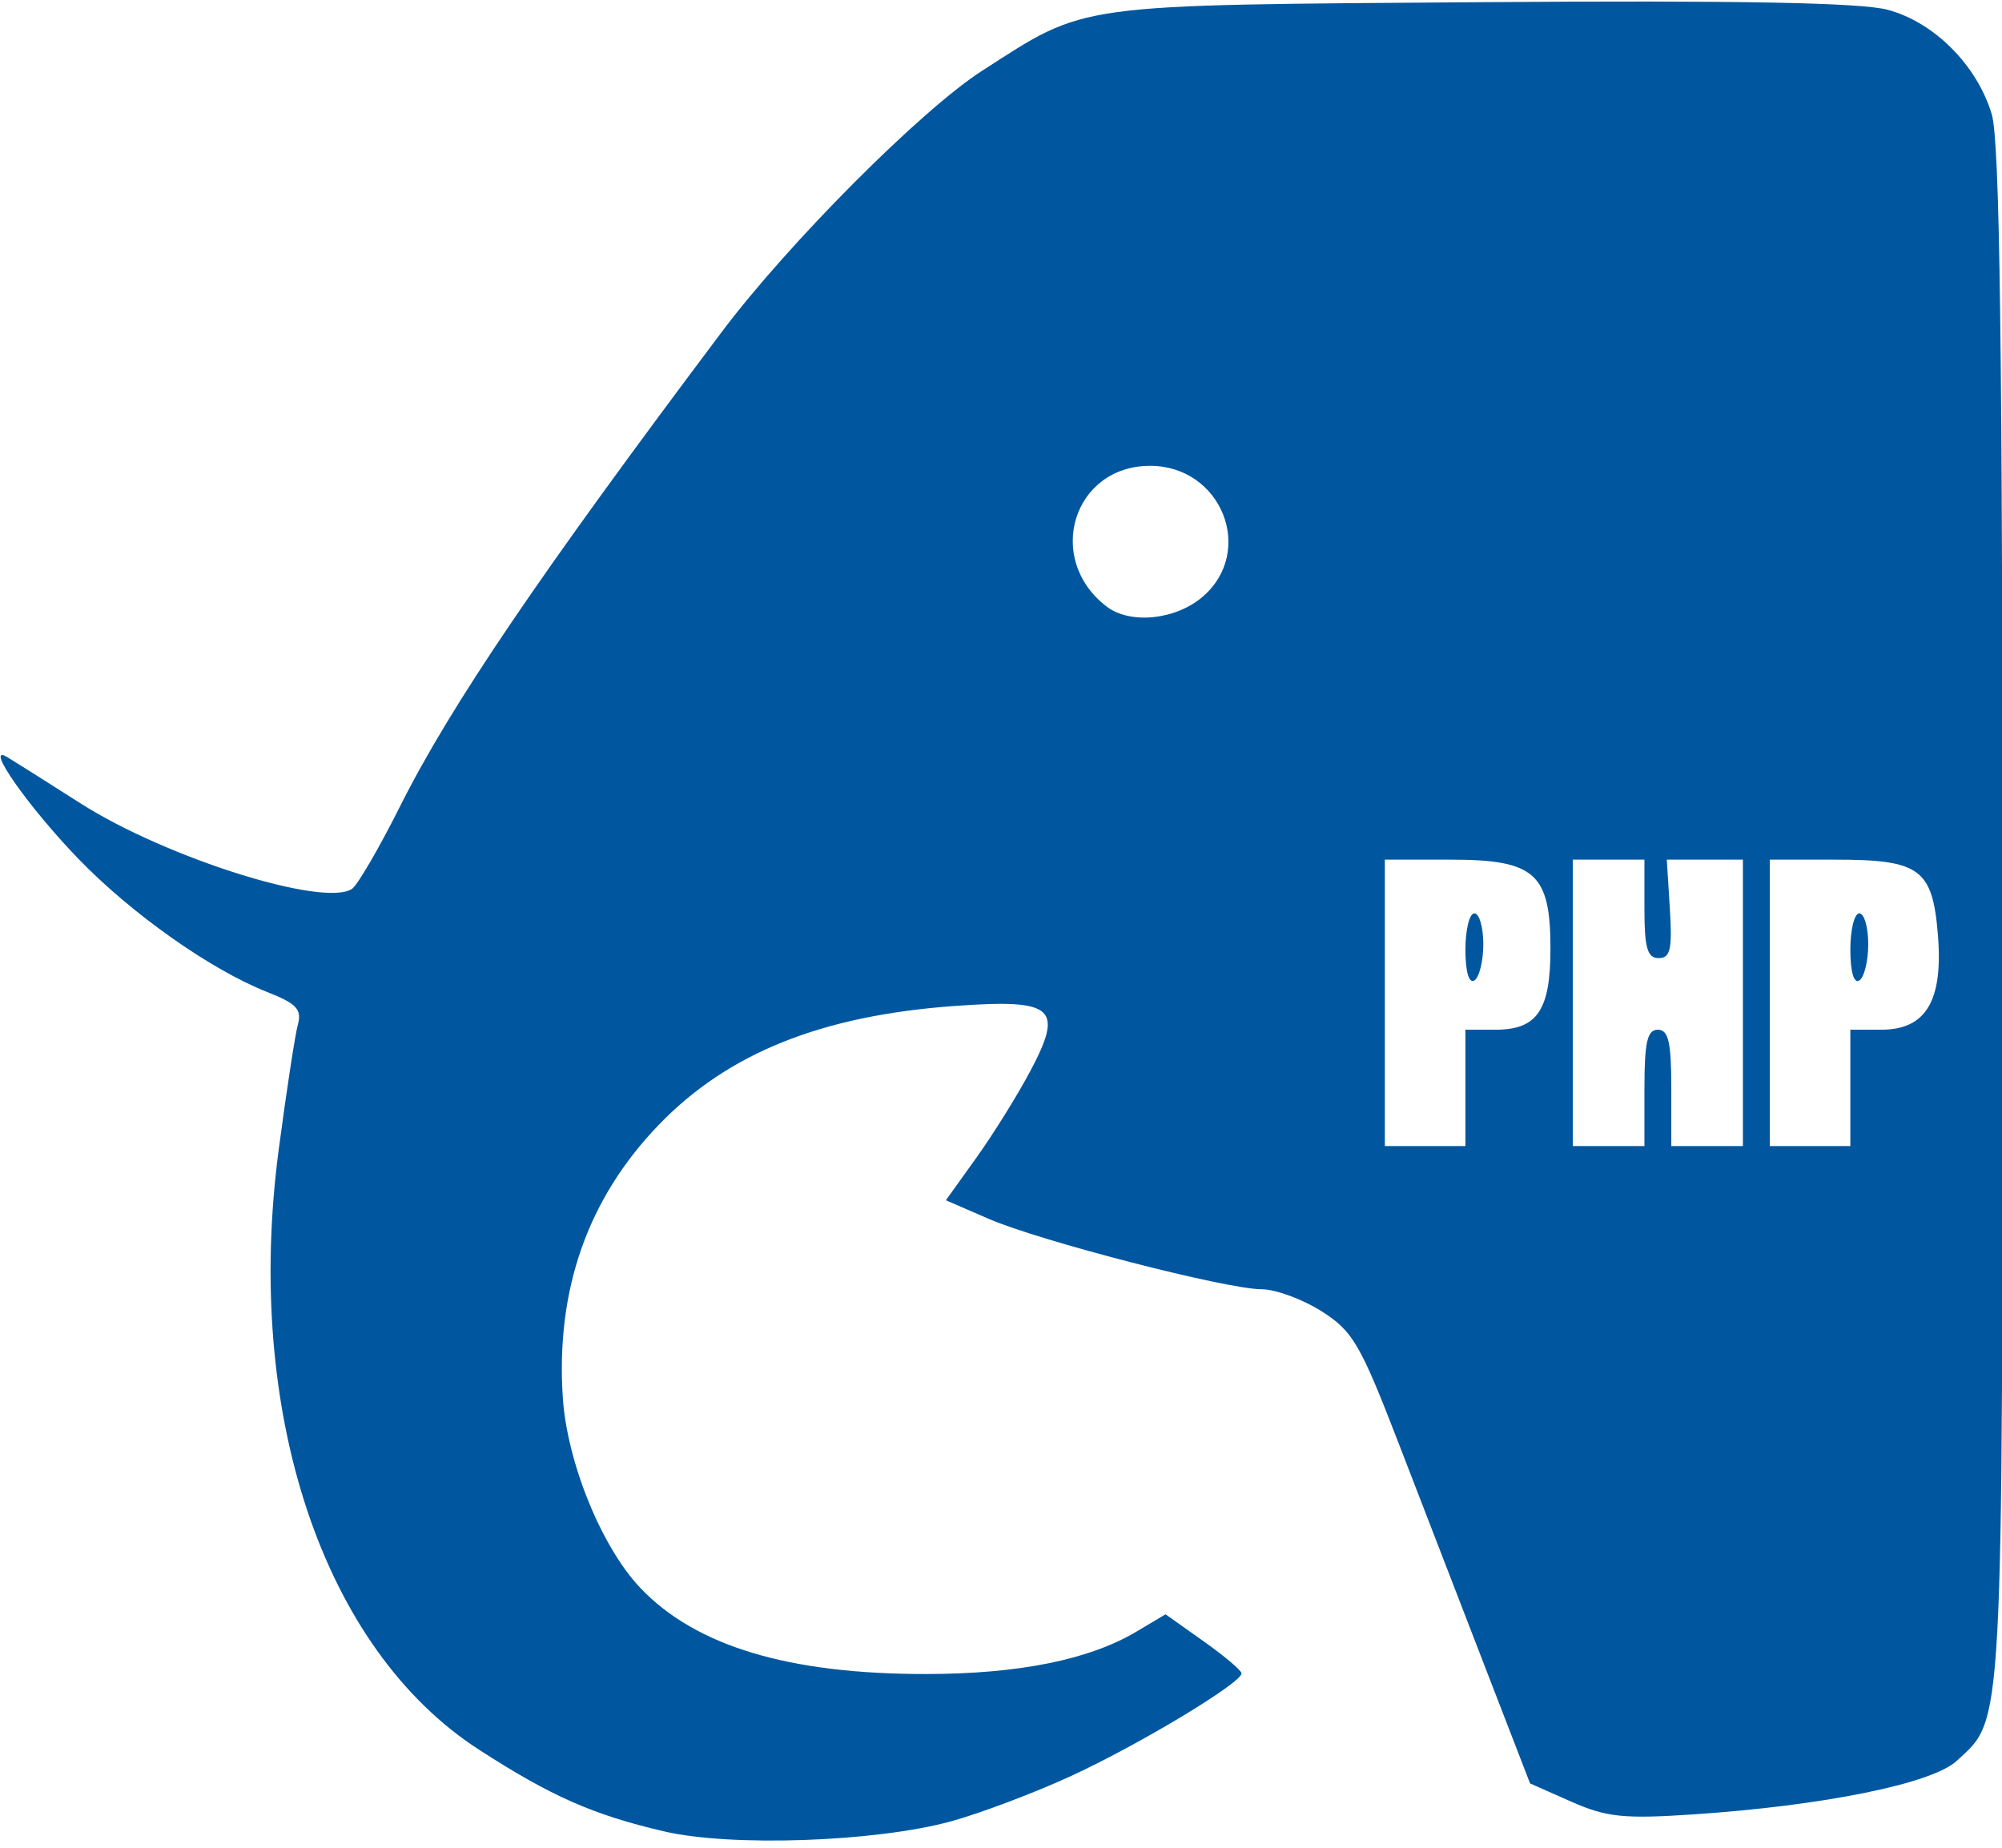 <?xml version="1.0" encoding="UTF-8" standalone="no"?>
<!-- Created with Inkscape (http://www.inkscape.org/) -->

<svg
   xmlns:dc="http://purl.org/dc/elements/1.1/"
   xmlns:cc="http://creativecommons.org/ns#"
   xmlns:rdf="http://www.w3.org/1999/02/22-rdf-syntax-ns#"
   xmlns:svg="http://www.w3.org/2000/svg"
   xmlns="http://www.w3.org/2000/svg"
   xmlns:sodipodi="http://sodipodi.sourceforge.net/DTD/sodipodi-0.dtd"
   xmlns:inkscape="http://www.inkscape.org/namespaces/inkscape"
   id="svg2"
   version="1.1"
   inkscape:version="0.91 r13725"
   width="234"
   height="216"
   viewBox="0 0 234 216"
   sodipodi:docname="php.svg">
  <defs
     id="defs6" />
  <sodipodi:namedview
     pagecolor="#ffffff"
     bordercolor="#666666"
     borderopacity="1"
     objecttolerance="10"
     gridtolerance="10"
     guidetolerance="10"
     inkscape:pageopacity="0"
     inkscape:pageshadow="2"
     inkscape:window-width="1831"
     inkscape:window-height="1173"
     id="namedview4"
     showgrid="false"
     inkscape:zoom="3.0903185"
     inkscape:cx="148.46041"
     inkscape:cy="123.16251"
     inkscape:window-x="1680"
     inkscape:window-y="-9"
     inkscape:window-maximized="1"
     inkscape:current-layer="svg2" />
  <path
     style="fill:#00579f;fill-opacity:1"
     d="M 77.638,214.091 C 69.309,212.146 64.41,209.983 55.969,204.525 37.729,192.733 28.515,165.122 32.573,134.416 c 0.907,-6.861 1.916,-13.45 2.242,-14.642 0.486,-1.773 -0.161,-2.463 -3.56,-3.799 C 24.654,113.382 15.342,106.807 9.105,100.335 3.239,94.246 -1.94,86.828 0.846,88.504 1.648,88.986 5.504,91.42 9.414,93.913 19.421,100.293 37.891,106.107 41.147,103.903 c 0.647,-0.438 3.181,-4.794 5.632,-9.681 C 52.66,82.496 63.032,67.201 84.347,38.822 92.165,28.412 107.672,12.85 114.782,8.279 c 12.376,-7.957 10.315,-7.673 58.283,-8.024 30.134,-0.22 44.457,0.047 47.581,0.889 5.441,1.465 10.443,6.491 12.158,12.217 0.935,3.121 1.256,27.107 1.256,93.826 0,96.406 0.154,93.584 -5.374,98.672 -2.883,2.653 -15.552,5.223 -30.77,6.242 -8.126,0.544 -10.143,0.333 -14.27,-1.492 l -4.806,-2.126 -5.2,-13.451 c -2.86,-7.398 -7.435,-19.244 -10.167,-26.324 -4.476,-11.603 -5.366,-13.126 -9.021,-15.433 -2.23,-1.408 -5.368,-2.56 -6.972,-2.56 -4.093,0 -25.934,-5.635 -31.933,-8.239 l -4.989,-2.166 3.581,-4.999 c 1.969,-2.749 4.803,-7.305 6.296,-10.124 3.927,-7.411 2.762,-8.42 -8.775,-7.596 -15.651,1.118 -26.598,5.517 -34.699,13.942 -8.272,8.603 -12.008,19.246 -11.179,31.843 0.498,7.562 4.523,17.46 9.037,22.225 6.47,6.83 17.354,10.111 33.474,10.091 10.809,-0.013 19.016,-1.672 24.542,-4.96 l 3.395,-2.021 4.447,3.151 c 2.446,1.733 4.443,3.424 4.438,3.758 -0.017,1.125 -11.975,8.327 -19.878,11.972 -4.312,1.989 -10.665,4.388 -14.117,5.331 -8.8,2.404 -25.671,2.992 -33.482,1.168 z m 93.644,-86.919 0,-6.801 3.534,0 c 4.864,0 6.406,-2.279 6.406,-9.468 0,-8.804 -1.802,-10.412 -11.671,-10.412 l -7.685,0 0,16.741 0,16.741 4.708,0 4.708,0 0,-6.801 z m 0,-16.156 c 0,-2.336 0.471,-4.247 1.046,-4.247 0.575,0 1.046,1.62 1.046,3.6 0,1.98 -0.471,3.891 -1.046,4.247 -0.632,0.391 -1.046,-1.035 -1.046,-3.6 z m 20.926,16.156 c 0,-5.348 0.335,-6.801 1.569,-6.801 1.234,0 1.569,1.453 1.569,6.801 l 0,6.801 4.185,0 4.185,0 0,-16.741 0,-16.741 -4.447,-0.001 -4.447,-10e-4 0.358,5.756 c 0.294,4.718 0.058,5.756 -1.308,5.756 -1.322,0 -1.666,-1.188 -1.666,-5.755 l 0,-5.755 -4.185,0 -4.185,0 0,16.741 0,16.741 4.185,0 4.185,0 0,-6.801 z m 24.065,0 0,-6.801 3.638,0 c 5.218,0 7.235,-3.413 6.593,-11.155 -0.635,-7.654 -2.107,-8.724 -12,-8.724 l -7.647,0 0,16.741 0,16.741 4.708,0 4.708,0 0,-6.801 z m 0,-16.156 c 0,-2.336 0.471,-4.247 1.046,-4.247 0.575,0 1.046,1.62 1.046,3.6 0,1.98 -0.471,3.891 -1.046,4.247 -0.632,0.391 -1.046,-1.035 -1.046,-3.6 z M 140.567,69.761 c 6.197,-5.331 2.197,-15.307 -6.138,-15.307 -8.992,0 -12.356,10.868 -5.09,16.446 2.752,2.113 8.075,1.573 11.228,-1.139 z"
     id="path4140"
     inkscape:connector-curvature="0" />
</svg>

